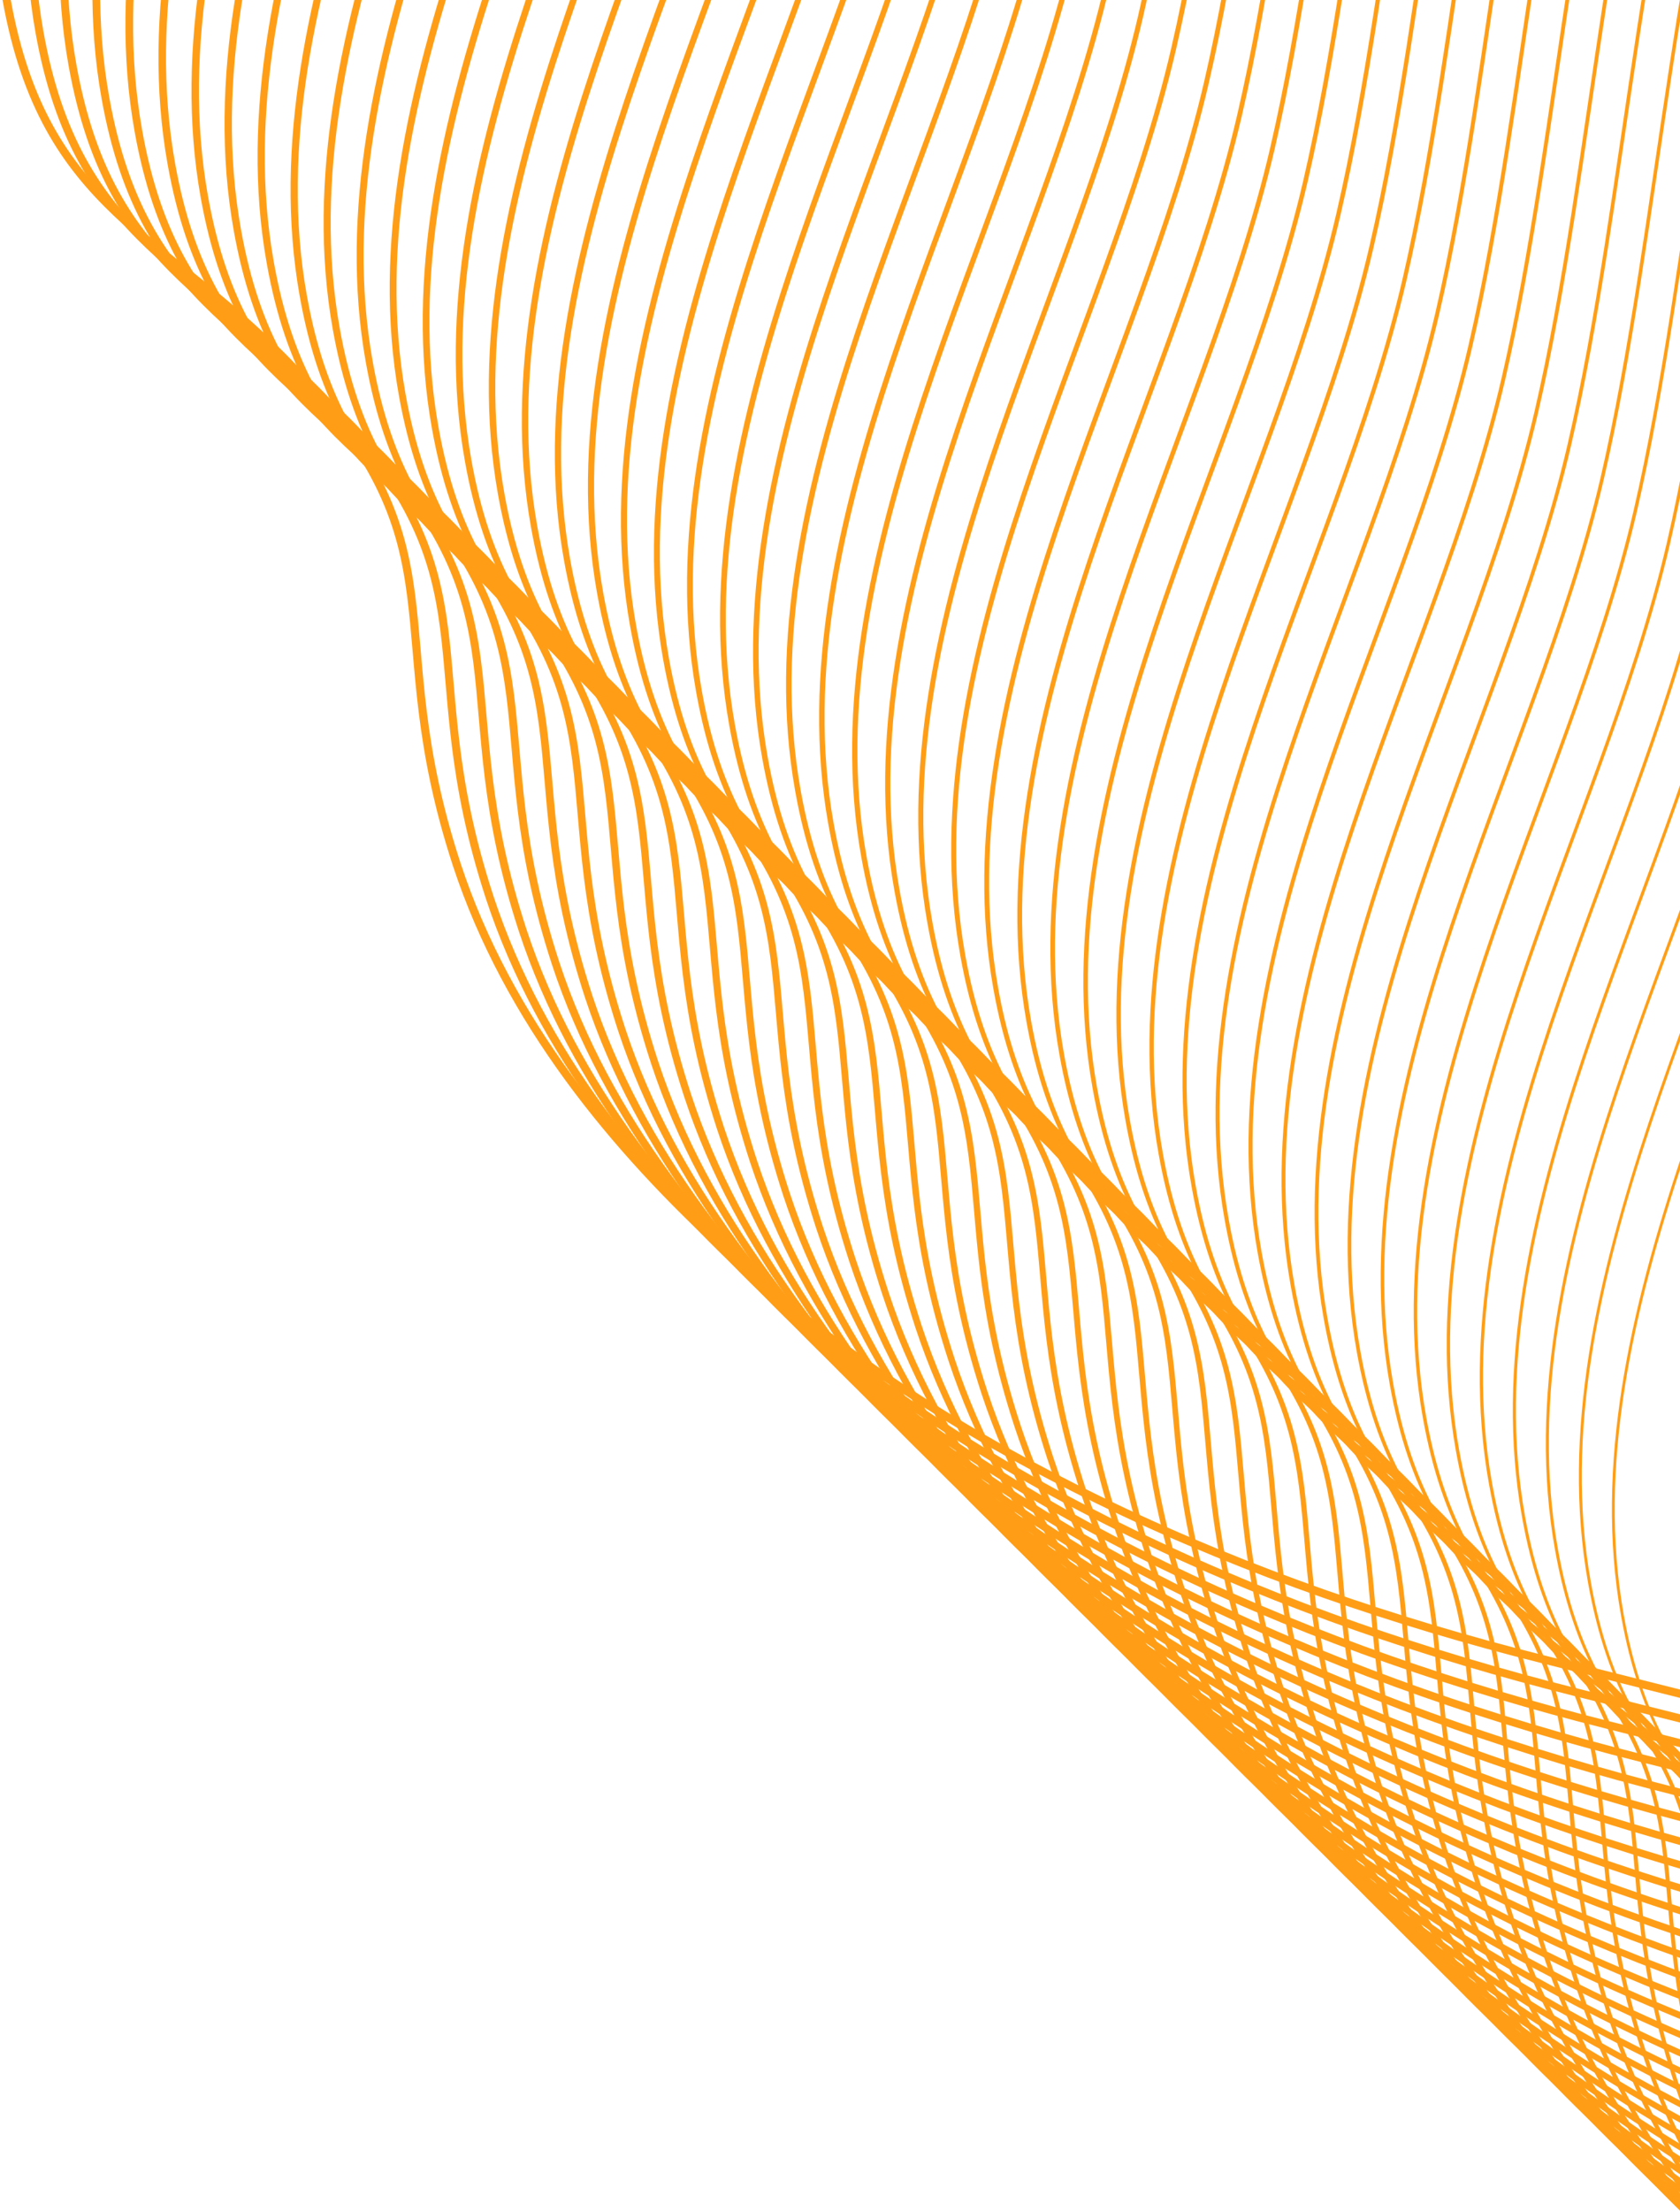 <svg xmlns="http://www.w3.org/2000/svg" width="298" height="392" viewBox="0 0 298 392"><g><g clip-path="url(#clip-773DFE76-4D28-4FAC-A3D8-87D40EC837ED)" transform="matrix(-1 0 0 1 1082 0)"><g><path fill="none" stroke="#ff9e16" stroke-miterlimit="20" stroke-width="1.44" d="M904.69-389.416c-48.816.092-97.46 29.635-144.159 15.428-68.396-20.806-99.954-126.106-170.931-117.515-40.392 4.887-65.011 46.683-77.663 85.353-12.652 38.67-21.627 82.031-53.088 107.821-41.866 34.323-109.414 24.986-147.457 63.5-27.702 28.047-30.008 72.856-21.12 111.26 8.889 38.405 27.016 74.31 34.566 113.001 12.609 64.638-5.114 132.467 8.52 196.895 16.52 78.046 82.378 143.321 160.564 159.138 59.94 12.128 121.668-2.846 180.981-17.744 44.594-11.2 89.187-22.394 133.802-33.6 51.213-12.857 104.198-35.564 143.623-71.463 21.044-19.16 39.577-41.855 48.638-69.314 13.884-42.444-1.884-55.485 28.782-87.901 23.085-24.403 44.34-27.87 51.1-65.61 9.553-53.277-25.677-110.269-37.373-160.753-20.471-88.35-10.066-228.728-138.785-228.496z"/></g><g><path fill="none" stroke="#ff9e16" stroke-miterlimit="20" stroke-width="1.42" d="M898.84-383.566c-48.816.092-97.46 29.635-144.159 15.428-68.396-20.806-99.954-126.106-170.931-117.515-40.392 4.887-65.011 46.683-77.663 85.353-12.652 38.67-21.622 82.031-53.088 107.821-41.866 34.323-109.415 24.986-147.458 63.5-27.701 28.047-30.007 72.856-21.119 111.26 8.889 38.405 27.016 74.31 34.566 113.001 12.609 64.638-5.114 132.468 8.52 196.895 16.52 78.046 82.378 143.321 160.564 159.138 59.94 12.128 121.668-2.851 180.981-17.744 44.594-11.2 89.187-22.394 133.802-33.6 51.213-12.857 104.198-35.564 143.623-71.463 21.044-19.16 39.577-41.855 48.638-69.314 13.884-42.444-1.884-55.485 28.782-87.902 23.085-24.402 44.34-27.869 51.1-65.61 9.553-53.276-25.677-110.268-37.373-160.752-20.466-88.35-10.06-228.733-138.785-228.496z"/></g><g><path fill="none" stroke="#ff9e16" stroke-miterlimit="20" stroke-width="1.4" d="M892.99-377.716c-48.816.092-97.46 29.635-144.159 15.428-68.396-20.806-99.954-126.106-170.931-117.515-40.392 4.887-65.011 46.683-77.663 85.353-12.653 38.67-21.622 82.031-53.088 107.821-41.866 34.323-109.415 24.986-147.458 63.5-27.701 28.047-30.007 72.856-21.119 111.26 8.889 38.405 27.016 74.31 34.566 113.001 12.609 64.638-5.114 132.468 8.52 196.895 16.514 78.04 82.372 143.316 160.559 159.138 59.94 12.128 121.667-2.846 180.98-17.744 44.594-11.2 89.187-22.394 133.802-33.6 51.214-12.857 104.199-35.564 143.624-71.463 21.044-19.16 39.577-41.855 48.638-69.314 13.883-42.444-1.885-55.485 28.782-87.901 23.085-24.403 44.34-27.87 51.1-65.61 9.553-53.277-25.677-110.269-37.373-160.753-20.461-88.35-10.06-228.733-138.78-228.496z"/></g><g><path fill="none" stroke="#ff9e16" stroke-miterlimit="20" stroke-width="1.38" d="M887.14-371.866c-48.816.092-97.46 29.635-144.159 15.428-68.396-20.806-99.954-126.106-170.931-117.515-40.392 4.887-65.011 46.683-77.663 85.353-12.653 38.67-21.627 82.031-53.088 107.821-41.866 34.323-109.415 24.986-147.458 63.5-27.702 28.047-30.007 72.856-21.119 111.26 8.889 38.405 27.016 74.31 34.566 113.001 12.609 64.638-5.114 132.468 8.52 196.895 16.52 78.046 82.378 143.321 160.564 159.138 59.94 12.128 121.668-2.846 180.981-17.744 44.594-11.2 89.187-22.394 133.802-33.6 51.213-12.857 104.198-35.564 143.623-71.463 21.044-19.16 39.577-41.855 48.638-69.314 13.884-42.444-1.884-55.485 28.782-87.901 23.085-24.403 44.334-27.87 51.1-65.61 9.553-53.277-25.677-110.269-37.373-160.753-20.466-88.355-10.066-228.733-138.785-228.496z"/></g><g><path fill="none" stroke="#ff9e16" stroke-miterlimit="20" stroke-width="1.36" d="M881.29-366.016c-48.816.092-97.46 29.635-144.159 15.428-68.396-20.806-99.954-126.106-170.931-117.515-40.392 4.887-65.011 46.683-77.663 85.353-12.652 38.67-21.622 82.031-53.088 107.821-41.866 34.323-109.414 24.986-147.457 63.5-27.702 28.047-30.008 72.856-21.12 111.26 8.889 38.405 27.016 74.31 34.566 113.001 12.609 64.638-5.114 132.468 8.52 196.895 16.52 78.046 82.378 143.321 160.564 159.138 59.94 12.128 121.668-2.851 180.981-17.744 44.594-11.2 89.187-22.394 133.802-33.6 51.213-12.857 104.198-35.564 143.623-71.463 21.044-19.16 39.577-41.855 48.638-69.314 13.884-42.444-1.884-55.485 28.782-87.902 23.085-24.402 44.34-27.869 51.1-65.61 9.553-53.276-25.677-110.268-37.373-160.752-20.466-88.35-10.06-228.728-138.785-228.496z"/></g><g><path fill="none" stroke="#ff9e16" stroke-miterlimit="20" stroke-width="1.34" d="M875.44-360.166c-48.816.092-97.46 29.635-144.159 15.428-68.396-20.806-99.954-126.106-170.931-117.515-40.392 4.887-65.011 46.683-77.663 85.353-12.652 38.67-21.627 82.031-53.088 107.821-41.866 34.323-109.414 24.986-147.457 63.5-27.702 28.047-30.008 72.856-21.12 111.26 8.889 38.405 27.016 74.31 34.566 113.001 12.609 64.638-5.114 132.468 8.52 196.895 16.52 78.046 82.378 143.321 160.564 159.138 59.94 12.128 121.668-2.851 180.981-17.744 44.594-11.2 89.187-22.394 133.802-33.6 51.213-12.857 104.198-35.564 143.623-71.463 21.044-19.16 39.577-41.855 48.638-69.314 13.884-42.444-1.884-55.485 28.782-87.902 23.085-24.402 44.34-27.869 51.1-65.61 9.553-53.276-25.677-110.268-37.373-160.752-20.466-88.35-10.066-228.733-138.785-228.496z"/></g><g><path fill="none" stroke="#ff9e16" stroke-miterlimit="20" stroke-width="1.32" d="M869.59-354.316c-48.816.092-97.46 29.635-144.159 15.428-68.396-20.806-99.954-126.106-170.931-117.515-40.392 4.887-65.011 46.683-77.663 85.353-12.652 38.67-21.622 82.031-53.088 107.821-41.866 34.323-109.415 24.986-147.458 63.5-27.701 28.047-30.007 72.856-21.119 111.26 8.889 38.405 27.016 74.31 34.566 113.001 12.609 64.638-5.114 132.468 8.52 196.895 16.52 78.046 82.378 143.321 160.564 159.138 59.94 12.128 121.668-2.851 180.981-17.744 44.594-11.2 89.187-22.394 133.802-33.6 51.213-12.857 104.198-35.564 143.623-71.463 21.044-19.16 39.577-41.855 48.638-69.314 13.884-42.444-1.884-55.485 28.782-87.902 23.085-24.402 44.34-27.869 51.1-65.61 9.553-53.276-25.677-110.268-37.373-160.752-20.466-88.35-10.066-228.733-138.785-228.496z"/></g><g><path fill="none" stroke="#ff9e16" stroke-miterlimit="20" stroke-width="1.3" d="M863.74-348.466c-48.816.092-97.46 29.635-144.159 15.428-68.396-20.806-99.954-126.106-170.931-117.515-40.392 4.887-65.011 46.683-77.663 85.353-12.653 38.67-21.627 82.031-53.088 107.821-41.866 34.323-109.415 24.986-147.458 63.5-27.701 28.047-30.007 72.856-21.119 111.26 8.889 38.405 27.016 74.31 34.566 113.001 12.609 64.638-5.114 132.468 8.52 196.895 16.52 78.046 82.378 143.321 160.564 159.138 59.94 12.128 121.668-2.851 180.981-17.744 44.594-11.2 89.187-22.394 133.802-33.6 51.213-12.857 104.198-35.564 143.623-71.463 21.044-19.16 39.577-41.855 48.638-69.314 13.884-42.444-1.884-55.485 28.782-87.902 23.085-24.402 44.34-27.869 51.1-65.61 9.553-53.276-25.677-110.268-37.373-160.752-20.471-88.35-10.066-228.728-138.785-228.496z"/></g><g><path fill="none" stroke="#ff9e16" stroke-miterlimit="20" stroke-width="1.28" d="M857.89-342.616c-48.816.092-97.46 29.635-144.159 15.428-68.396-20.806-99.954-126.106-170.931-117.515-40.392 4.887-65.011 46.683-77.663 85.353-12.653 38.67-21.622 82.031-53.088 107.821-41.866 34.323-109.415 24.986-147.458 63.5-27.702 28.047-30.007 72.856-21.119 111.26 8.889 38.405 27.016 74.31 34.566 113.001 12.609 64.638-5.114 132.468 8.52 196.895 16.52 78.046 82.378 143.321 160.564 159.138 59.94 12.128 121.668-2.851 180.981-17.744 44.594-11.2 89.187-22.394 133.802-33.6 51.213-12.857 104.198-35.564 143.623-71.463 21.044-19.16 39.577-41.855 48.638-69.314 13.884-42.444-1.884-55.485 28.782-87.902 23.085-24.402 44.34-27.869 51.1-65.61 9.553-53.276-25.677-110.268-37.373-160.752-20.466-88.35-10.06-228.733-138.785-228.496z"/></g><g><path fill="none" stroke="#ff9e16" stroke-miterlimit="20" stroke-width="1.27" d="M852.04-336.766c-48.816.092-97.46 29.635-144.159 15.428-68.396-20.806-99.954-126.106-170.931-117.515-40.392 4.887-65.011 46.683-77.663 85.353-12.652 38.67-21.627 82.031-53.088 107.821-41.866 34.323-109.414 24.986-147.457 63.5-27.702 28.047-30.008 72.856-21.12 111.26 8.889 38.405 27.016 74.31 34.566 113.001 12.609 64.638-5.114 132.468 8.52 196.895 16.52 78.046 82.378 143.321 160.564 159.138 59.94 12.128 121.668-2.846 180.981-17.744 44.594-11.2 89.187-22.394 133.802-33.6 51.213-12.857 104.198-35.564 143.623-71.463 21.044-19.16 39.577-41.855 48.638-69.314 13.884-42.444-1.884-55.485 28.782-87.901 23.085-24.403 44.34-27.87 51.1-65.61 9.553-53.277-25.677-110.269-37.373-160.753-20.466-88.35-10.066-228.733-138.785-228.496z"/></g><g><path fill="none" stroke="#ff9e16" stroke-miterlimit="20" stroke-width="1.25" d="M846.19-330.916c-48.816.092-97.46 29.635-144.159 15.428-68.396-20.806-99.954-126.106-170.931-117.515-40.392 4.887-65.011 46.683-77.663 85.353-12.652 38.67-21.622 82.031-53.088 107.821-41.866 34.323-109.414 24.986-147.457 63.5-27.702 28.047-30.008 72.856-21.12 111.26 8.889 38.405 27.016 74.31 34.566 113.001 12.609 64.638-5.114 132.467 8.52 196.895 16.52 78.046 82.378 143.321 160.564 159.138 59.94 12.128 121.668-2.851 180.981-17.744 44.594-11.2 89.187-22.394 133.802-33.6 51.213-12.857 104.198-35.564 143.623-71.463 21.044-19.16 39.577-41.855 48.638-69.314 13.884-42.444-1.884-55.485 28.782-87.902 23.085-24.402 44.34-27.869 51.1-65.61 9.553-53.276-25.677-110.268-37.373-160.752-20.471-88.35-10.066-228.728-138.785-228.496z"/></g><g><path fill="none" stroke="#ff9e16" stroke-miterlimit="20" stroke-width="1.23" d="M840.34-325.066c-48.816.092-97.46 29.635-144.159 15.428-68.396-20.806-99.954-126.106-170.931-117.515-40.392 4.887-65.011 46.683-77.663 85.353-12.652 38.67-21.622 82.031-53.088 107.821-41.866 34.323-109.415 24.986-147.458 63.5-27.701 28.047-30.007 72.856-21.119 111.26 8.889 38.405 27.016 74.31 34.566 113.001 12.609 64.638-5.114 132.468 8.52 196.895 16.52 78.046 82.378 143.321 160.564 159.138 59.94 12.128 121.668-2.851 180.981-17.744 44.594-11.2 89.187-22.394 133.802-33.6 51.213-12.857 104.198-35.564 143.623-71.463 21.044-19.16 39.577-41.855 48.638-69.314 13.884-42.444-1.884-55.485 28.782-87.902 23.085-24.402 44.34-27.869 51.1-65.61 9.553-53.276-25.677-110.268-37.373-160.752-20.466-88.35-10.06-228.728-138.785-228.496z"/></g><g><path fill="none" stroke="#ff9e16" stroke-miterlimit="20" stroke-width="1.21" d="M834.49-319.216c-48.816.092-97.46 29.635-144.159 15.428-68.396-20.806-99.954-126.106-170.931-117.515-40.392 4.887-65.011 46.683-77.663 85.353-12.653 38.67-21.627 82.031-53.088 107.821-41.866 34.323-109.415 24.986-147.458 63.5-27.702 28.047-30.007 72.856-21.119 111.26 8.888 38.405 27.016 74.31 34.565 113.001 12.61 64.638-5.113 132.468 8.522 196.895 16.518 78.046 82.377 143.321 160.563 159.138 59.94 12.128 121.668-2.851 180.981-17.744 44.594-11.2 89.187-22.394 133.802-33.6 51.213-12.857 104.198-35.564 143.623-71.463 21.044-19.16 39.577-41.855 48.638-69.314 13.884-42.444-1.884-55.485 28.782-87.902 23.085-24.402 44.334-27.869 51.1-65.61 9.553-53.276-25.677-110.268-37.373-160.752-20.466-88.35-10.066-228.733-138.785-228.496z"/></g><g><path fill="none" stroke="#ff9e16" stroke-miterlimit="20" stroke-width="1.19" d="M828.64-313.366c-48.816.092-97.46 29.635-144.159 15.428-68.396-20.806-99.954-126.106-170.931-117.515-40.392 4.887-65.011 46.683-77.663 85.353-12.653 38.67-21.622 82.031-53.088 107.821-41.866 34.323-109.415 24.986-147.458 63.5-27.702 28.047-30.007 72.856-21.119 111.26 8.888 38.405 27.016 74.31 34.565 113.001 12.61 64.638-5.113 132.468 8.522 196.895 16.518 78.046 82.377 143.321 160.563 159.138 59.94 12.128 121.668-2.851 180.981-17.744 44.594-11.2 89.187-22.394 133.802-33.6 51.213-12.857 104.198-35.564 143.623-71.463 21.044-19.16 39.577-41.855 48.638-69.314 13.884-42.444-1.884-55.485 28.782-87.902 23.085-24.402 44.34-27.869 51.1-65.61 9.553-53.276-25.677-110.268-37.373-160.752-20.466-88.355-10.066-228.733-138.785-228.496z"/></g><g><path fill="none" stroke="#ff9e16" stroke-miterlimit="20" stroke-width="1.17" d="M822.79-307.516c-48.816.092-97.46 29.635-144.159 15.428-68.396-20.806-99.954-126.106-170.931-117.515-40.392 4.887-65.011 46.683-77.663 85.353-12.652 38.67-21.627 82.031-53.088 107.821-41.866 34.323-109.414 24.986-147.457 63.5-27.702 28.047-30.008 72.856-21.12 111.26 8.889 38.405 27.016 74.31 34.566 113.001 12.609 64.638-5.114 132.468 8.52 196.895 16.52 78.046 82.378 143.321 160.564 159.138 59.94 12.128 121.668-2.851 180.981-17.744 44.594-11.2 89.187-22.394 133.802-33.6 51.213-12.857 104.198-35.564 143.623-71.463 21.044-19.16 39.577-41.855 48.638-69.314 13.884-42.444-1.884-55.485 28.782-87.902 23.085-24.402 44.34-27.869 51.1-65.61 9.553-53.276-25.677-110.268-37.373-160.752-20.466-88.35-10.06-228.728-138.785-228.496z"/></g><g><path fill="none" stroke="#ff9e16" stroke-miterlimit="20" stroke-width="1.15" d="M816.94-301.666c-48.816.092-97.46 29.635-144.159 15.428-68.396-20.806-99.954-126.106-170.931-117.515-40.392 4.887-65.011 46.683-77.663 85.353-12.652 38.67-21.622 82.031-53.088 107.821-41.866 34.323-109.414 24.986-147.457 63.5-27.702 28.047-30.008 72.856-21.12 111.26 8.889 38.405 27.016 74.31 34.566 113.001 12.609 64.638-5.114 132.467 8.52 196.895 16.52 78.046 82.378 143.321 160.564 159.138 59.94 12.128 121.668-2.851 180.981-17.744 44.594-11.2 89.187-22.394 133.802-33.6 51.213-12.857 104.198-35.564 143.623-71.463 21.044-19.16 39.577-41.855 48.638-69.314 13.884-42.444-1.884-55.485 28.782-87.902 23.085-24.402 44.34-27.869 51.1-65.61 9.553-53.276-25.677-110.268-37.373-160.752-20.466-88.35-10.06-228.733-138.785-228.496z"/></g><g><path fill="none" stroke="#ff9e16" stroke-miterlimit="20" stroke-width="1.13" d="M811.09-295.816c-48.816.092-97.46 29.635-144.159 15.428C598.535-301.194 566.977-406.494 496-397.903c-40.392 4.887-65.011 46.683-77.663 85.353-12.652 38.67-21.627 82.031-53.088 107.821-41.866 34.323-109.415 24.986-147.458 63.5-27.701 28.047-30.007 72.856-21.119 111.26 8.889 38.405 27.016 74.31 34.566 113.001 12.609 64.638-5.114 132.468 8.52 196.895 16.52 78.046 82.378 143.321 160.564 159.138 59.94 12.128 121.668-2.851 180.981-17.744 44.594-11.2 89.187-22.394 133.802-33.6 51.213-12.857 104.198-35.564 143.623-71.463 21.044-19.16 39.577-41.855 48.638-69.314 13.884-42.444-1.884-55.485 28.782-87.902 23.085-24.402 44.34-27.869 51.1-65.61 9.553-53.276-25.677-110.268-37.373-160.752-20.466-88.35-10.066-228.733-138.785-228.496z"/></g><g><path fill="none" stroke="#ff9e16" stroke-miterlimit="20" stroke-width="1.11" d="M805.25-289.966c-48.816.092-97.46 29.635-144.159 15.428-68.396-20.806-99.954-126.106-170.931-117.515-40.392 4.887-65.011 46.683-77.663 85.353-12.653 38.67-21.622 82.031-53.088 107.821-41.866 34.323-109.415 24.986-147.458 63.5-27.702 28.047-30.007 72.856-21.119 111.26 8.888 38.405 27.016 74.31 34.565 113.001 12.61 64.638-5.113 132.468 8.522 196.895 16.518 78.046 82.377 143.321 160.563 159.138 59.94 12.128 121.668-2.851 180.981-17.744 44.594-11.2 89.187-22.394 133.802-33.6 51.213-12.857 104.198-35.564 143.623-71.463 21.044-19.16 39.577-41.855 48.638-69.314 13.884-42.444-1.884-55.485 28.782-87.902 23.085-24.402 44.34-27.869 51.1-65.61 9.553-53.276-25.677-110.268-37.373-160.752-20.471-88.35-10.066-228.728-138.785-228.496z"/></g><g><path fill="none" stroke="#ff9e16" stroke-miterlimit="20" stroke-width="1.09" d="M799.39-284.116c-48.816.092-97.46 29.635-144.159 15.428-68.396-20.806-99.954-126.106-170.931-117.515-40.392 4.887-65.011 46.683-77.663 85.353-12.653 38.67-21.627 82.031-53.088 107.821-41.866 34.323-109.415 24.986-147.458 63.5-27.702 28.047-30.007 72.856-21.119 111.26 8.888 38.405 27.016 74.31 34.565 113.001 12.61 64.638-5.113 132.468 8.522 196.895 16.518 78.046 82.377 143.321 160.563 159.138 59.94 12.128 121.668-2.851 180.981-17.744 44.594-11.2 89.187-22.394 133.802-33.6 51.213-12.857 104.198-35.564 143.623-71.463 21.044-19.16 39.577-41.855 48.638-69.314 13.884-42.444-1.884-55.485 28.782-87.902 23.085-24.402 44.34-27.869 51.1-65.61 9.553-53.276-25.677-110.268-37.373-160.752-20.466-88.35-10.06-228.733-138.785-228.496z"/></g><g><path fill="none" stroke="#ff9e16" stroke-miterlimit="20" stroke-width="1.07" d="M793.54-278.266c-48.816.092-97.46 29.635-144.159 15.428-68.396-20.806-99.954-126.106-170.931-117.515-40.392 4.887-65.011 46.683-77.663 85.353-12.652 38.67-21.622 82.031-53.088 107.821-41.866 34.323-109.414 24.986-147.457 63.5-27.702 28.047-30.008 72.856-21.12 111.26 8.889 38.405 27.016 74.31 34.566 113.001 12.609 64.638-5.114 132.468 8.52 196.895 16.52 78.046 82.378 143.321 160.564 159.138 59.94 12.128 121.668-2.851 180.981-17.744 44.594-11.2 89.187-22.394 133.802-33.6 51.213-12.857 104.198-35.564 143.623-71.463 21.044-19.16 39.577-41.855 48.638-69.314 13.884-42.444-1.884-55.485 28.782-87.902 23.085-24.402 44.34-27.869 51.1-65.61C979.251 57.706 944.021.714 932.325-49.77c-20.466-88.35-10.066-228.733-138.785-228.496z"/></g><g><path fill="none" stroke="#ff9e16" stroke-miterlimit="20" stroke-width="1.05" d="M787.7-272.426c-48.816.092-97.46 29.635-144.159 15.428-68.396-20.806-99.954-126.106-170.931-117.515-40.392 4.887-65.011 46.683-77.663 85.353-12.652 38.67-21.627 82.031-53.088 107.821-41.866 34.323-109.414 24.986-147.457 63.5-27.702 28.047-30.008 72.856-21.12 111.26 8.889 38.405 27.016 74.31 34.566 113.001 12.609 64.638-5.114 132.468 8.52 196.895 16.52 78.046 82.378 143.321 160.564 159.138 59.94 12.128 121.668-2.851 180.981-17.744 44.594-11.2 89.187-22.394 133.802-33.6 51.213-12.857 104.198-35.564 143.623-71.463 21.044-19.16 39.577-41.855 48.638-69.314 13.884-42.444-1.884-55.485 28.782-87.902 23.085-24.402 44.34-27.869 51.1-65.61 9.553-53.276-25.677-110.268-37.373-160.752-20.466-88.355-10.066-228.733-138.785-228.496z"/></g><g><path fill="none" stroke="#ff9e16" stroke-miterlimit="20" stroke-width="1.03" d="M781.84-266.566c-48.816.092-97.46 29.635-144.159 15.428-68.396-20.806-99.954-126.106-170.931-117.515-40.392 4.887-65.011 46.683-77.663 85.353-12.652 38.67-21.622 82.031-53.088 107.821-41.866 34.323-109.415 24.986-147.458 63.5C160.84-83.933 158.535-39.124 167.423-.72c8.889 38.405 27.016 74.31 34.566 113.001 12.609 64.638-5.114 132.468 8.52 196.895 16.52 78.046 82.378 143.321 160.564 159.138 59.94 12.128 121.668-2.851 180.981-17.744 44.594-11.2 89.187-22.394 133.802-33.6 51.213-12.857 104.198-35.564 143.623-71.463 21.044-19.16 39.577-41.855 48.638-69.314 13.884-42.444-1.884-55.485 28.782-87.902 23.085-24.402 44.334-27.869 51.1-65.61 9.553-53.276-25.677-110.268-37.373-160.752-20.466-88.35-10.06-228.728-138.785-228.496z"/></g><g><path fill="none" stroke="#ff9e16" stroke-miterlimit="20" stroke-width="1.01" d="M775.99-260.716c-48.816.092-97.46 29.635-144.159 15.428-68.396-20.806-99.954-126.106-170.931-117.515-40.392 4.887-65.011 46.683-77.663 85.353-12.653 38.67-21.622 82.031-53.088 107.821-41.866 34.323-109.415 24.986-147.458 63.5-27.702 28.047-30.007 72.856-21.119 111.26 8.888 38.405 27.016 74.31 34.565 113.001 12.61 64.638-5.113 132.468 8.522 196.895 16.518 78.046 82.377 143.321 160.563 159.138 59.94 12.128 121.668-2.851 180.981-17.744 44.594-11.2 89.187-22.394 133.802-33.6 51.213-12.857 104.198-35.564 143.623-71.463 21.044-19.16 39.577-41.855 48.638-69.314 13.884-42.444-1.884-55.485 28.782-87.902 23.085-24.402 44.34-27.869 51.1-65.61 9.553-53.276-25.677-110.268-37.373-160.752-20.466-88.35-10.066-228.733-138.785-228.496z"/></g><g><path fill="none" stroke="#ff9e16" stroke-miterlimit="20" stroke-width=".99" d="M770.15-254.876c-48.816.092-97.46 29.635-144.159 15.428-68.396-20.806-99.954-126.106-170.931-117.515-40.392 4.887-65.011 46.683-77.663 85.353-12.652 38.67-21.627 82.031-53.088 107.821-41.866 34.323-109.414 24.986-147.457 63.5-27.702 28.047-30.008 72.856-21.12 111.26 8.889 38.405 27.016 74.31 34.566 113.001 12.609 64.638-5.114 132.468 8.52 196.895 16.52 78.046 82.378 143.321 160.564 159.138 59.94 12.128 121.668-2.851 180.981-17.744 44.594-11.2 89.187-22.394 133.802-33.6 51.213-12.857 104.198-35.564 143.623-71.463 21.044-19.16 39.577-41.855 48.638-69.314 13.884-42.444-1.884-55.485 28.782-87.902 23.085-24.402 44.34-27.869 51.1-65.61 9.553-53.276-25.677-110.268-37.373-160.752-20.466-88.35-10.066-228.733-138.785-228.496z"/></g><g><path fill="none" stroke="#ff9e16" stroke-miterlimit="20" stroke-width=".98" d="M764.3-249.016c-48.816.092-97.46 29.635-144.159 15.428-68.396-20.806-99.954-126.106-170.931-117.515-40.392 4.887-65.011 46.683-77.663 85.353-12.652 38.67-21.622 82.031-53.088 107.821-41.866 34.323-109.414 24.986-147.457 63.5-27.702 28.047-30.008 72.856-21.12 111.26 8.889 38.405 27.016 74.31 34.566 113.001 12.609 64.638-5.114 132.468 8.52 196.895 16.52 78.046 82.378 143.321 160.564 159.138 59.94 12.128 121.668-2.851 180.981-17.744 44.594-11.2 89.187-22.394 133.802-33.6 51.213-12.857 104.198-35.564 143.623-71.463 21.044-19.16 39.577-41.855 48.638-69.314 13.884-42.444-1.884-55.485 28.782-87.902 23.085-24.402 44.34-27.869 51.1-65.61 9.553-53.276-25.677-110.268-37.373-160.752-20.471-88.35-10.066-228.728-138.785-228.496z"/></g><g><path fill="none" stroke="#ff9e16" stroke-miterlimit="20" stroke-width=".96" d="M758.44-243.166c-48.816.092-97.46 29.635-144.159 15.428-68.396-20.806-99.954-126.106-170.931-117.515-40.392 4.887-65.011 46.683-77.663 85.353-12.652 38.67-21.622 82.031-53.088 107.821-41.866 34.323-109.414 24.986-147.457 63.5-27.702 28.047-30.008 72.856-21.12 111.26 8.889 38.405 27.016 74.31 34.566 113.001 12.609 64.638-5.114 132.468 8.52 196.895 16.52 78.046 82.378 143.321 160.564 159.138 59.94 12.128 121.668-2.851 180.981-17.744 44.594-11.2 89.187-22.394 133.802-33.6 51.213-12.857 104.198-35.564 143.623-71.463 21.044-19.16 39.577-41.855 48.638-69.314 13.884-42.444-1.884-55.485 28.782-87.902 23.085-24.402 44.34-27.869 51.1-65.61 9.553-53.276-25.677-110.268-37.373-160.752-20.466-88.35-10.06-228.733-138.785-228.496z"/></g><g><path fill="none" stroke="#ff9e16" stroke-miterlimit="20" stroke-width=".94" d="M752.6-237.326c-48.816.092-97.46 29.635-144.159 15.428-68.396-20.806-99.954-126.106-170.931-117.515-40.392 4.887-65.011 46.683-77.663 85.353-12.652 38.67-21.622 82.031-53.088 107.821-41.866 34.323-109.415 24.986-147.458 63.5C131.6-54.693 129.294-9.884 138.183 28.52c8.889 38.405 27.016 74.31 34.566 113.001 12.609 64.638-5.114 132.468 8.52 196.895 16.52 78.046 82.378 143.321 160.564 159.138 59.94 12.128 121.668-2.851 180.981-17.744 44.594-11.2 89.187-22.394 133.802-33.6 51.213-12.857 104.198-35.564 143.623-71.463 21.044-19.16 39.577-41.855 48.638-69.314 13.884-42.444-1.884-55.485 28.782-87.902 23.085-24.402 44.34-27.869 51.1-65.61 9.553-53.276-25.677-110.268-37.373-160.752-20.466-88.35-10.066-228.733-138.785-228.496z"/></g><g><path fill="none" stroke="#ff9e16" stroke-miterlimit="20" stroke-width=".92" d="M746.75-231.466c-48.816.092-97.46 29.635-144.159 15.428-68.396-20.806-99.954-126.106-170.931-117.515-40.392 4.887-65.011 46.683-77.663 85.353-12.653 38.67-21.627 82.031-53.088 107.821-41.866 34.323-109.415 24.986-147.458 63.5-27.702 28.047-30.007 72.856-21.119 111.26 8.888 38.405 27.016 74.31 34.565 113.001 12.61 64.638-5.113 132.468 8.522 196.895 16.518 78.046 82.377 143.321 160.563 159.138 59.94 12.128 121.668-2.851 180.981-17.744 44.594-11.2 89.187-22.394 133.802-33.6 51.213-12.857 104.198-35.564 143.623-71.463 21.044-19.16 39.577-41.855 48.638-69.314 13.884-42.444-1.884-55.485 28.782-87.902 23.085-24.402 44.34-27.869 51.1-65.61 9.553-53.276-25.677-110.268-37.373-160.752-20.471-88.35-10.066-228.728-138.785-228.496z"/></g><g><path fill="none" stroke="#ff9e16" stroke-miterlimit="20" stroke-width=".9" d="M740.89-225.616c-48.816.092-97.46 29.635-144.159 15.428-68.396-20.806-99.954-126.106-170.931-117.515-40.392 4.887-65.011 46.683-77.663 85.353-12.653 38.67-21.622 82.031-53.088 107.821-41.866 34.323-109.415 24.986-147.458 63.5-27.702 28.047-30.007 72.856-21.119 111.26 8.888 38.405 27.016 74.31 34.565 113.001 12.61 64.638-5.113 132.468 8.522 196.895 16.518 78.046 82.377 143.321 160.563 159.138 59.94 12.128 121.668-2.851 180.981-17.744 44.594-11.2 89.187-22.394 133.802-33.6 51.213-12.857 104.198-35.564 143.623-71.463 21.044-19.16 39.577-41.855 48.638-69.314 13.884-42.444-1.884-55.485 28.782-87.902 23.085-24.402 44.34-27.869 51.1-65.61 9.553-53.276-25.677-110.268-37.373-160.752-20.466-88.35-10.06-228.733-138.785-228.496z"/></g><g><path fill="none" stroke="#ff9e16" stroke-miterlimit="20" stroke-width=".88" d="M735.05-219.776c-48.816.092-97.46 29.635-144.159 15.428-68.396-20.806-99.954-126.106-170.931-117.515-40.392 4.887-65.011 46.683-77.663 85.353-12.652 38.67-21.622 82.031-53.088 107.821-41.866 34.323-109.414 24.986-147.457 63.5-27.702 28.047-30.008 72.856-21.12 111.26 8.889 38.405 27.016 74.31 34.566 113.001 12.609 64.638-5.114 132.468 8.52 196.895 16.52 78.046 82.378 143.321 160.564 159.138 59.94 12.128 121.668-2.851 180.981-17.744 44.594-11.2 89.187-22.394 133.802-33.6 51.213-12.857 104.198-35.564 143.623-71.463 21.044-19.16 39.577-41.855 48.638-69.314 13.884-42.444-1.884-55.485 28.782-87.902 23.085-24.402 44.34-27.869 51.1-65.61 9.553-53.276-25.677-110.268-37.373-160.752-20.466-88.35-10.066-228.733-138.785-228.496z"/></g><g><path fill="none" stroke="#ff9e16" stroke-miterlimit="20" stroke-width=".86" d="M729.2-213.926c-48.816.092-97.46 29.635-144.159 15.428-68.396-20.806-99.954-126.106-170.931-117.515-40.392 4.887-65.011 46.683-77.663 85.353-12.652 38.67-21.622 82.031-53.088 107.821-41.866 34.323-109.414 24.986-147.457 63.5-27.702 28.047-30.008 72.856-21.12 111.26 8.889 38.405 27.016 74.31 34.566 113.001 12.609 64.638-5.114 132.468 8.52 196.895 16.52 78.046 82.378 143.321 160.564 159.138 59.94 12.128 121.668-2.851 180.981-17.744 44.594-11.2 89.187-22.394 133.802-33.6 51.213-12.857 104.198-35.564 143.623-71.463 21.044-19.16 39.577-41.855 48.638-69.314 13.884-42.444-1.884-55.485 28.782-87.902 23.085-24.402 44.34-27.869 51.1-65.61 9.553-53.276-25.677-110.268-37.373-160.752-20.466-88.355-10.066-228.733-138.785-228.496z"/></g><g><path fill="none" stroke="#ff9e16" stroke-miterlimit="20" stroke-width=".84" d="M723.34-208.066c-48.816.092-97.46 29.635-144.159 15.428-68.396-20.806-99.954-126.106-170.931-117.515-40.392 4.887-65.011 46.683-77.663 85.353-12.652 38.67-21.622 82.031-53.088 107.821-41.866 34.323-109.415 24.986-147.458 63.5-27.701 28.047-30.007 72.856-21.119 111.26 8.889 38.405 27.016 74.31 34.566 113.001 12.609 64.638-5.114 132.468 8.52 196.895 16.52 78.046 82.378 143.321 160.564 159.138 59.94 12.128 121.668-2.851 180.981-17.744 44.594-11.2 89.187-22.394 133.802-33.6 51.213-12.857 104.198-35.564 143.623-71.463 21.044-19.16 39.577-41.855 48.638-69.314 13.884-42.444-1.884-55.485 28.782-87.902 23.085-24.402 44.34-27.869 51.1-65.61 9.553-53.276-25.677-110.268-37.373-160.752-20.466-88.35-10.06-228.728-138.785-228.496z"/></g><g><path fill="none" stroke="#ff9e16" stroke-miterlimit="20" stroke-width=".82" d="M717.5-202.226c-48.816.092-97.46 29.635-144.159 15.428-68.396-20.806-99.954-126.106-170.931-117.515-40.392 4.887-65.011 46.683-77.663 85.353-12.653 38.67-21.622 82.031-53.088 107.821-41.866 34.323-109.415 24.986-147.458 63.5C96.5-19.593 94.194 25.216 103.082 63.62c8.888 38.405 27.016 74.31 34.565 113.001 12.61 64.638-5.113 132.468 8.522 196.895 16.518 78.046 82.377 143.321 160.563 159.138 59.94 12.128 121.668-2.851 180.981-17.744 44.594-11.2 89.187-22.394 133.802-33.6 51.213-12.857 104.198-35.564 143.623-71.463 21.044-19.16 39.577-41.855 48.638-69.314 13.884-42.444-1.884-55.485 28.782-87.902 23.085-24.402 44.34-27.869 51.1-65.61 9.553-53.276-25.677-110.268-37.373-160.752-20.466-88.35-10.06-228.733-138.785-228.496z"/></g><g><path fill="none" stroke="#ff9e16" stroke-miterlimit="20" stroke-width=".8" d="M711.65-196.376c-48.816.092-97.46 29.635-144.159 15.428-68.396-20.806-99.954-126.106-170.931-117.515-40.392 4.887-65.011 46.683-77.663 85.353-12.652 38.67-21.622 82.031-53.088 107.821-41.866 34.323-109.414 24.986-147.457 63.5C90.65-13.743 88.344 31.066 97.232 69.47c8.889 38.405 27.016 74.31 34.566 113.001 12.609 64.638-5.114 132.468 8.52 196.895 16.52 78.046 82.378 143.321 160.564 159.138 59.94 12.128 121.668-2.846 180.981-17.744 44.594-11.2 89.187-22.394 133.802-33.6 51.213-12.857 104.198-35.564 143.623-71.463 21.044-19.16 39.577-41.855 48.638-69.314 13.884-42.444-1.884-55.485 28.782-87.902 23.085-24.402 44.34-27.869 51.1-65.61 9.553-53.276-25.677-110.268-37.373-160.752-20.466-88.35-10.066-228.733-138.785-228.496z"/></g><g><path fill="none" stroke="#ff9e16" stroke-miterlimit="20" stroke-width=".78" d="M705.8-190.516c-48.816.092-97.46 29.635-144.159 15.428-68.396-20.806-99.954-126.106-170.931-117.515-40.392 4.887-65.011 46.683-77.663 85.353-12.652 38.67-21.622 82.031-53.088 107.821-41.866 34.323-109.414 24.986-147.457 63.5C84.8-7.883 82.494 36.926 91.382 75.33c8.889 38.405 27.016 74.31 34.566 113.001 12.609 64.638-5.114 132.468 8.52 196.895 16.52 78.046 82.378 143.321 160.564 159.138 59.94 12.128 121.668-2.851 180.981-17.744 44.594-11.2 89.187-22.394 133.802-33.6 51.213-12.857 104.198-35.564 143.623-71.463 21.044-19.16 39.577-41.855 48.638-69.314 13.884-42.444-1.884-55.485 28.782-87.902 23.085-24.402 44.34-27.869 51.1-65.61 9.553-53.276-25.677-110.268-37.373-160.752-20.471-88.35-10.066-228.728-138.785-228.496z"/></g><g><path fill="none" stroke="#ff9e16" stroke-miterlimit="20" stroke-width=".76" d="M699.95-184.676c-48.816.092-97.46 29.635-144.159 15.428-68.396-20.806-99.954-126.106-170.931-117.515-40.392 4.887-65.011 46.683-77.663 85.353-12.652 38.67-21.622 82.031-53.088 107.821-41.866 34.323-109.414 24.986-147.457 63.5C78.95-2.043 76.644 42.766 85.532 81.17c8.889 38.405 27.016 74.31 34.566 113.001 12.609 64.638-5.114 132.467 8.52 196.895 16.52 78.046 82.378 143.321 160.564 159.138 59.94 12.128 121.668-2.851 180.981-17.745 44.594-11.2 89.187-22.393 133.802-33.598 51.213-12.858 104.198-35.565 143.623-71.464 21.044-19.16 39.577-41.855 48.638-69.314 13.884-42.444-1.884-55.485 28.782-87.902 23.085-24.402 44.34-27.869 51.1-65.61 9.553-53.276-25.677-110.268-37.373-160.752-20.466-88.35-10.06-228.733-138.785-228.496z"/></g><g><path fill="none" stroke="#ff9e16" stroke-miterlimit="20" stroke-width=".74" d="M694.1-178.826c-48.816.092-97.46 29.635-144.159 15.428-68.396-20.806-99.954-126.106-170.931-117.515-40.392 4.887-65.011 46.683-77.663 85.353-12.652 38.67-21.622 82.031-53.088 107.821-41.866 34.323-109.414 24.986-147.457 63.5C73.099 3.807 70.794 48.616 79.681 87.02c8.889 38.405 27.016 74.31 34.566 113.001 12.608 64.638-5.114 132.468 8.52 196.895 16.52 78.046 82.378 143.321 160.564 159.138 59.94 12.128 121.668-2.851 180.981-17.744 44.594-11.2 89.187-22.394 133.802-33.6 51.213-12.857 104.198-35.564 143.623-71.463 21.044-19.16 39.577-41.855 48.638-69.314 13.884-42.444-1.884-55.485 28.782-87.902 23.085-24.402 44.34-27.869 51.1-65.61 9.553-53.276-25.677-110.268-37.373-160.752-20.466-88.35-10.066-228.733-138.785-228.496z"/></g><g><path fill="none" stroke="#ff9e16" stroke-miterlimit="20" stroke-width=".72" d="M688.25-172.976c-48.816.092-97.46 29.635-144.159 15.428-68.396-20.806-99.954-126.106-170.931-117.515-40.392 4.887-65.011 46.683-77.663 85.353-12.653 38.67-21.622 82.031-53.088 107.821-41.866 34.323-109.415 24.986-147.458 63.5C67.25 9.657 64.944 54.466 73.832 92.87c8.888 38.405 27.016 74.31 34.565 113.001 12.61 64.638-5.113 132.468 8.522 196.895 16.518 78.046 82.377 143.321 160.563 159.138 59.94 12.128 121.668-2.851 180.981-17.744 44.594-11.2 89.187-22.394 133.802-33.6 51.213-12.857 104.198-35.564 143.623-71.463 21.044-19.16 39.577-41.855 48.638-69.314 13.884-42.444-1.884-55.485 28.782-87.902 23.085-24.402 44.34-27.869 51.1-65.61 9.553-53.276-25.677-110.268-37.373-160.752-20.466-88.355-10.066-228.733-138.785-228.496z"/></g><g><path fill="none" stroke="#ff9e16" stroke-miterlimit="20" stroke-width=".71" d="M682.4-167.126c-48.816.092-97.46 29.635-144.159 15.428-68.396-20.806-99.954-126.106-170.931-117.515-40.392 4.887-65.011 46.683-77.663 85.353-12.652 38.67-21.622 82.031-53.088 107.821-41.866 34.323-109.414 24.986-147.457 63.5C61.4 15.507 59.094 60.316 67.982 98.72c8.889 38.405 27.016 74.31 34.566 113.001 12.609 64.638-5.114 132.467 8.52 196.895 16.52 78.046 82.378 143.321 160.564 159.138 59.94 12.128 121.668-2.851 180.981-17.744 44.594-11.2 89.187-22.394 133.802-33.6 51.213-12.857 104.198-35.564 143.623-71.463 21.044-19.16 39.577-41.855 48.638-69.314 13.884-42.444-1.884-55.485 28.782-87.902 23.085-24.402 44.34-27.869 51.1-65.61 9.553-53.276-25.677-110.268-37.373-160.752-20.466-88.35-10.06-228.728-138.785-228.496z"/></g><g><path fill="none" stroke="#ff9e16" stroke-miterlimit="20" stroke-width=".69" d="M676.55-161.276c-48.816.092-97.46 29.635-144.159 15.428-68.396-20.806-99.954-126.106-170.931-117.515-40.392 4.887-65.011 46.683-77.663 85.353-12.652 38.67-21.622 82.031-53.088 107.821-41.866 34.323-109.414 24.986-147.457 63.5-27.702 28.047-30.008 72.856-21.12 111.26 8.889 38.405 27.016 74.31 34.566 113.001 12.609 64.638-5.114 132.468 8.52 196.895 16.52 78.046 82.378 143.321 160.564 159.138 59.94 12.128 121.668-2.851 180.981-17.744 44.594-11.2 89.187-22.394 133.802-33.6 51.213-12.857 104.198-35.564 143.623-71.463 21.044-19.16 39.577-41.855 48.638-69.314 13.884-42.444-1.884-55.485 28.782-87.902 23.085-24.402 44.34-27.869 51.1-65.61 9.553-53.276-25.677-110.268-37.373-160.752-20.466-88.35-10.066-228.733-138.785-228.496z"/></g><g><path fill="none" stroke="#ff9e16" stroke-miterlimit="20" stroke-width=".67" d="M670.7-155.426c-48.816.092-97.46 29.635-144.159 15.428-68.396-20.806-99.954-126.106-170.931-117.515-40.392 4.887-65.011 46.683-77.663 85.353-12.652 38.67-21.622 82.031-53.088 107.821-41.866 34.323-109.414 24.986-147.457 63.5C49.7 27.207 47.394 72.016 56.282 110.42c8.889 38.405 27.016 74.31 34.566 113.001 12.609 64.638-5.114 132.467 8.52 196.895 16.52 78.046 82.378 143.321 160.564 159.138 59.94 12.128 121.668-2.851 180.981-17.745 44.594-11.2 89.187-22.393 133.802-33.598 51.213-12.858 104.198-35.565 143.623-71.464 21.044-19.16 39.577-41.855 48.638-69.314 13.884-42.444-1.884-55.485 28.782-87.902 23.085-24.402 44.34-27.869 51.1-65.61 9.553-53.276-25.677-110.268-37.373-160.752-20.466-88.35-10.066-228.733-138.785-228.496z"/></g><g><path fill="none" stroke="#ff9e16" stroke-miterlimit="20" stroke-width=".65" d="M664.85-149.576c-48.816.092-97.46 29.635-144.159 15.428-68.396-20.806-99.954-126.106-170.931-117.515-40.392 4.887-65.011 46.683-77.663 85.353-12.652 38.67-21.622 82.031-53.088 107.821-41.866 34.323-109.414 24.986-147.457 63.5-27.703 28.047-30.008 72.856-21.12 111.26 8.889 38.405 27.016 74.31 34.566 113.001 12.608 64.638-5.114 132.468 8.52 196.895 16.52 78.046 82.378 143.321 160.564 159.138 59.94 12.128 121.668-2.851 180.981-17.744 44.594-11.2 89.187-22.394 133.802-33.6 51.213-12.857 104.198-35.564 143.623-71.463 21.044-19.16 39.577-41.855 48.638-69.314 13.884-42.444-1.884-55.485 28.782-87.902 23.085-24.402 44.34-27.869 51.1-65.61 9.553-53.276-25.677-110.268-37.373-160.752-20.471-88.35-10.066-228.728-138.785-228.496z"/></g><g><path fill="none" stroke="#ff9e16" stroke-miterlimit="20" stroke-width=".63" d="M659-143.726c-48.816.092-97.46 29.635-144.159 15.428-68.396-20.806-99.954-126.106-170.931-117.515-40.392 4.887-65.011 46.683-77.663 85.353-12.653 38.67-21.622 82.031-53.088 107.821-41.866 34.323-109.415 24.986-147.458 63.5C38 38.907 35.694 83.716 44.582 122.12c8.888 38.405 27.016 74.31 34.565 113.001 12.61 64.638-5.113 132.468 8.522 196.895 16.513 78.04 82.371 143.316 160.563 159.138 59.94 12.128 121.668-2.851 180.981-17.744 44.594-11.2 89.187-22.394 133.802-33.6 51.213-12.857 104.198-35.564 143.623-71.463 21.044-19.16 39.577-41.855 48.638-69.314 13.884-42.444-1.884-55.485 28.782-87.902 23.085-24.402 44.34-27.869 51.1-65.61 9.553-53.276-25.677-110.268-37.373-160.752C777.319-3.58 787.725-143.963 659-143.726z"/></g><g><path fill="none" stroke="#ff9e16" stroke-miterlimit="20" stroke-width=".61" d="M653.15-137.876c-48.816.092-97.46 29.635-144.159 15.428-68.396-20.806-99.954-126.106-170.931-117.515-40.392 4.887-65.011 46.683-77.663 85.353-12.652 38.67-21.622 82.031-53.088 107.821-41.866 34.323-109.414 24.986-147.457 63.5-27.702 28.047-30.008 72.856-21.12 111.26 8.889 38.405 27.016 74.31 34.566 113.001 12.609 64.638-5.114 132.467 8.52 196.895 16.52 78.046 82.378 143.321 160.564 159.138 59.94 12.128 121.668-2.851 180.981-17.744 44.594-11.2 89.187-22.394 133.802-33.6 51.213-12.857 104.198-35.564 143.623-71.463 21.044-19.16 39.577-41.855 48.638-69.314 13.884-42.444-1.884-55.485 28.782-87.902 23.085-24.402 44.334-27.869 51.1-65.61 9.553-53.276-25.677-110.268-37.373-160.752-20.466-88.35-10.066-228.733-138.785-228.496z"/></g><g><path fill="none" stroke="#ff9e16" stroke-miterlimit="20" stroke-width=".59" d="M647.3-132.026c-48.816.092-97.46 29.635-144.159 15.428-68.396-20.806-99.954-126.106-170.931-117.515-40.392 4.887-65.011 46.683-77.663 85.353-12.652 38.67-21.622 82.031-53.088 107.821-41.866 34.323-109.414 24.986-147.457 63.5C26.3 50.607 23.994 95.416 32.882 133.82c8.889 38.405 27.016 74.31 34.566 113.001 12.609 64.638-5.114 132.468 8.52 196.895 16.52 78.046 82.378 143.321 160.564 159.138 59.94 12.128 121.668-2.851 180.981-17.744 44.594-11.2 89.187-22.394 133.802-33.6 51.213-12.857 104.198-35.564 143.623-71.463 21.044-19.16 39.577-41.855 48.638-69.314 13.884-42.444-1.884-55.485 28.782-87.902 23.085-24.402 44.34-27.869 51.1-65.61 9.553-53.276-25.677-110.268-37.373-160.752C765.614 8.12 776.019-132.258 647.3-132.026z"/></g><g><path fill="none" stroke="#ff9e16" stroke-miterlimit="20" stroke-width=".57" d="M641.45-126.176c-48.816.092-97.46 29.635-144.159 15.428-68.396-20.806-99.954-126.106-170.931-117.515-40.392 4.887-65.011 46.683-77.663 85.353-12.652 38.67-21.622 82.031-53.088 107.821C153.743-.766 86.195-10.103 48.152 28.411c-27.702 28.047-30.008 72.856-21.12 111.26 8.889 38.405 27.016 74.31 34.566 113.001 12.609 64.638-5.114 132.468 8.52 196.895 16.52 78.046 82.378 143.321 160.564 159.138 59.94 12.128 121.668-2.851 180.981-17.744 44.594-11.2 89.187-22.394 133.802-33.6 51.213-12.857 104.198-35.564 143.623-71.463 21.044-19.16 39.577-41.855 48.638-69.314 13.884-42.444-1.884-55.485 28.782-87.902 23.085-24.402 44.34-27.869 51.1-65.61 9.553-53.276-25.677-110.268-37.373-160.752-20.466-88.35-10.06-228.733-138.785-228.496z"/></g><g><path fill="none" stroke="#ff9e16" stroke-miterlimit="20" stroke-width=".55" d="M635.6-120.326c-48.816.092-97.46 29.635-144.159 15.428-68.396-20.806-99.954-126.106-170.931-117.515-40.392 4.887-65.011 46.683-77.663 85.353-12.653 38.67-21.622 82.031-53.088 107.821C147.893 5.084 80.345-4.253 42.302 34.261 14.6 62.307 12.294 107.116 21.182 145.52c8.889 38.405 27.016 74.31 34.566 113.001 12.609 64.638-5.114 132.468 8.52 196.895 16.52 78.046 82.378 143.321 160.564 159.138 59.94 12.128 121.668-2.851 180.981-17.744 44.594-11.2 89.187-22.394 133.802-33.6 51.213-12.857 104.198-35.564 143.623-71.463 21.044-19.16 39.577-41.855 48.638-69.314 13.884-42.444-1.884-55.485 28.782-87.902 23.085-24.402 44.34-27.869 51.1-65.61 9.553-53.276-25.677-110.268-37.373-160.752-20.466-88.35-10.066-228.733-138.785-228.496z"/></g><g><path fill="none" stroke="#ff9e16" stroke-miterlimit="20" stroke-width=".53" d="M629.75-114.476c-48.816.092-97.46 29.635-144.159 15.428-68.396-20.806-99.954-126.106-170.931-117.515-40.392 4.887-65.011 46.683-77.663 85.353-12.653 38.67-21.622 82.031-53.088 107.821-41.866 34.323-109.415 24.986-147.458 63.5C8.75 68.157 6.444 112.966 15.332 151.37c8.888 38.405 27.016 74.31 34.565 113.001 12.61 64.638-5.113 132.468 8.522 196.895 16.518 78.046 82.377 143.321 160.563 159.138 59.94 12.128 121.668-2.851 180.981-17.744 44.594-11.2 89.187-22.394 133.802-33.6 51.213-12.857 104.198-35.564 143.623-71.463 21.044-19.16 39.577-41.855 48.638-69.314 13.884-42.444-1.884-55.485 28.782-87.902 23.085-24.402 44.34-27.869 51.1-65.61 9.553-53.276-25.677-110.268-37.373-160.752-20.466-88.355-10.066-228.733-138.785-228.496z"/></g><g><path fill="none" stroke="#ff9e16" stroke-miterlimit="20" stroke-width=".51" d="M623.9-108.626c-48.816.092-97.46 29.635-144.159 15.428-68.396-20.806-99.954-126.106-170.931-117.515-40.392 4.887-65.011 46.683-77.663 85.353-12.652 38.67-21.622 82.031-53.088 107.821-41.866 34.323-109.414 24.986-147.457 63.5C2.9 74.007.594 118.816 9.482 157.22c8.889 38.405 27.016 74.31 34.566 113.001 12.609 64.638-5.114 132.468 8.52 196.895 16.514 78.046 82.372 143.321 160.564 159.138 59.94 12.128 121.668-2.851 180.981-17.744 44.594-11.2 89.187-22.394 133.802-33.6 51.213-12.857 104.198-35.564 143.623-71.463 21.044-19.16 39.577-41.855 48.638-69.314 13.884-42.444-1.884-55.485 28.782-87.902 23.085-24.402 44.34-27.869 51.1-65.61 9.553-53.276-25.677-110.268-37.373-160.752-20.466-88.35-10.06-228.728-138.785-228.496z"/></g><g><path fill="none" stroke="#ff9e16" stroke-miterlimit="20" stroke-width=".5" d="M618.05-102.776c-48.816.092-97.46 29.635-144.159 15.428-68.396-20.806-99.954-126.106-170.931-117.515-40.392 4.887-65.011 46.683-77.663 85.353-12.652 38.67-21.622 82.031-53.088 107.821-41.866 34.323-109.414 24.986-147.457 63.5C-2.95 79.857-5.256 124.666 3.632 163.07c8.889 38.405 27.016 74.31 34.566 113.001 12.609 64.638-5.114 132.468 8.52 196.895 16.52 78.046 82.378 143.321 160.564 159.138 59.94 12.128 121.668-2.851 180.981-17.744 44.594-11.2 89.187-22.394 133.802-33.6 51.213-12.857 104.198-35.564 143.623-71.463 21.044-19.16 39.577-41.855 48.638-69.314 13.884-42.444-1.884-55.485 28.782-87.902 23.085-24.402 44.34-27.869 51.1-65.61 9.553-53.276-25.677-110.268-37.373-160.752-20.466-88.35-10.06-228.733-138.785-228.496z"/></g></g></g></svg>